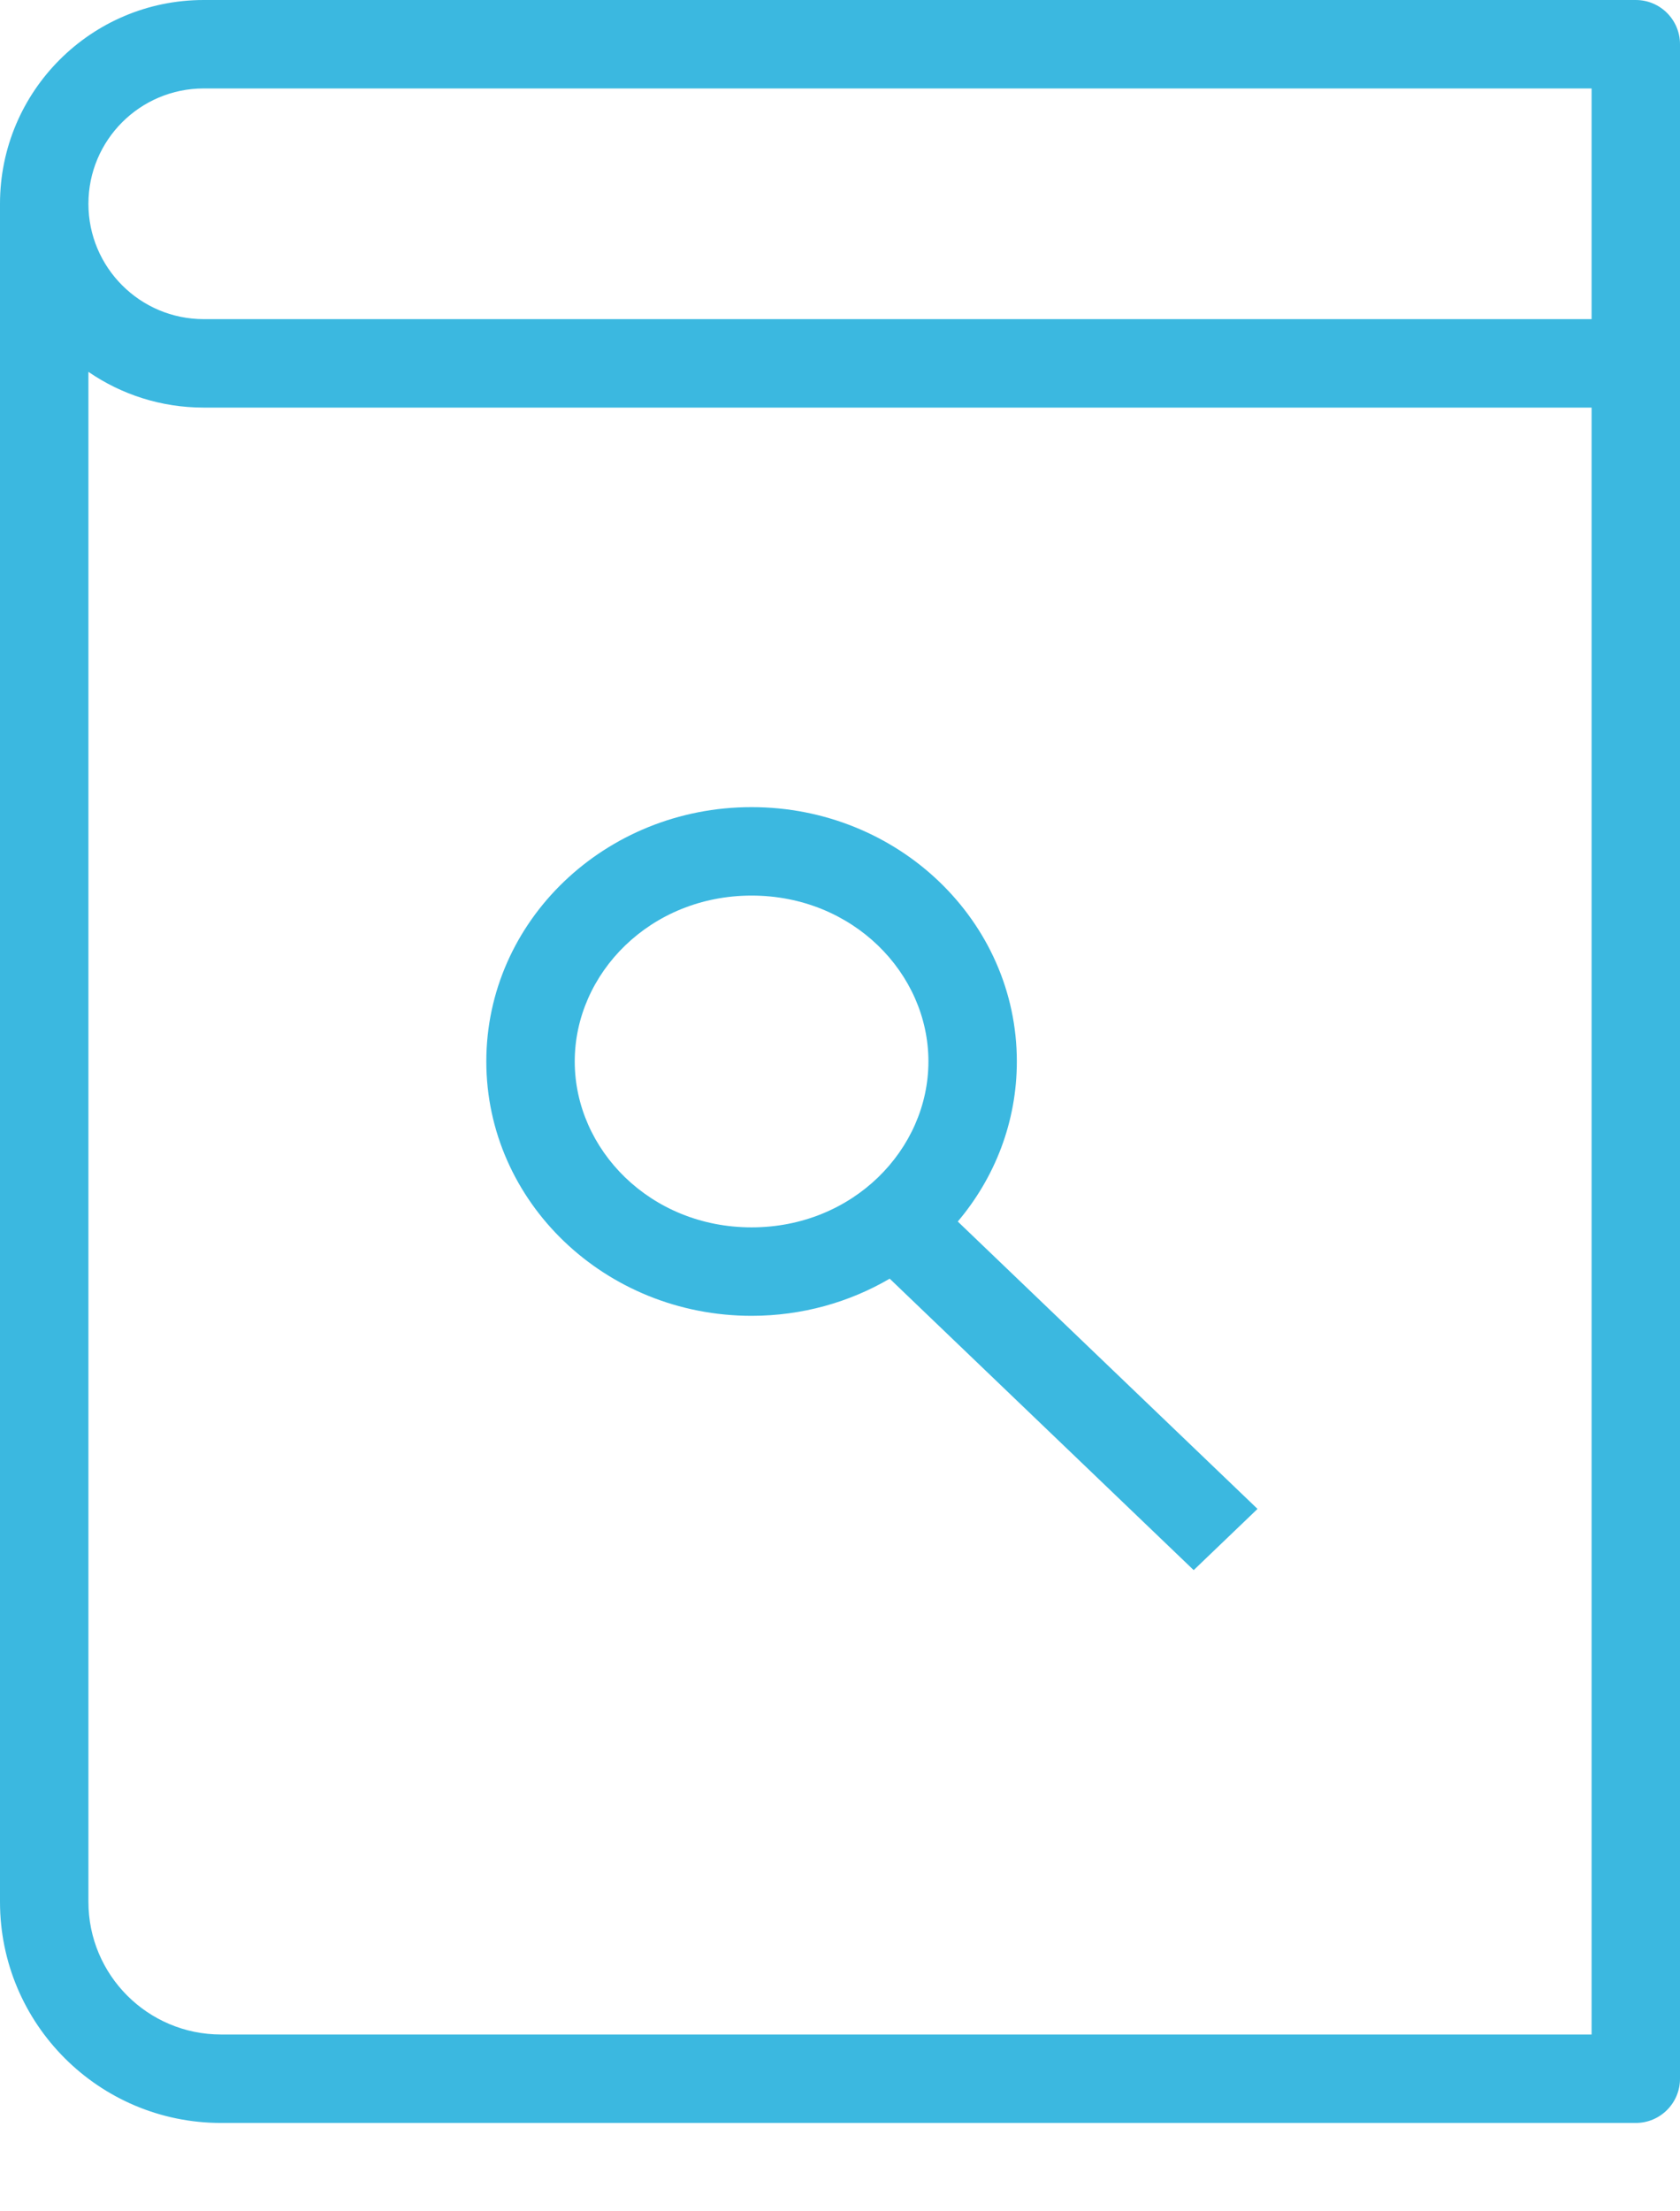 <svg width="19" height="25" viewBox="0 0 19 25" fill="none" xmlns="http://www.w3.org/2000/svg">
<path fill-rule="evenodd" clip-rule="evenodd" d="M1 2.304C1 1.584 1.584 1 2.304 1H18V3.608H2.304C1.584 3.608 1 3.024 1 2.304ZM18 4.608H2.304C1.82 4.608 1.371 4.459 1 4.204V21.501C1 22.33 1.672 23.001 2.5 23.001H18V4.608ZM19 23.501C19 23.777 18.776 24.001 18.5 24.001H2.5C1.119 24.001 0 22.882 0 21.501V2.304C0 1.032 1.032 0 2.304 0H18.5C18.776 0 19 0.224 19 0.5V4.108V23.501Z" fill="#3BB8E0"/>
<path fill-rule="evenodd" clip-rule="evenodd" d="M10.5 12C10.5 12.997 9.645 13.876 8.5 13.876C7.355 13.876 6.5 12.997 6.5 12C6.5 11.004 7.355 10.125 8.5 10.125C9.645 10.125 10.5 11.004 10.5 12ZM10.062 14.456C9.607 14.722 9.072 14.876 8.5 14.876C6.843 14.876 5.5 13.588 5.5 12C5.5 10.412 6.843 9.125 8.5 9.125C10.157 9.125 11.5 10.412 11.5 12C11.5 12.686 11.25 13.316 10.832 13.81L14.222 17.059L13.5 17.751L10.062 14.456Z" fill="#3BB8E0"/>
</svg>
